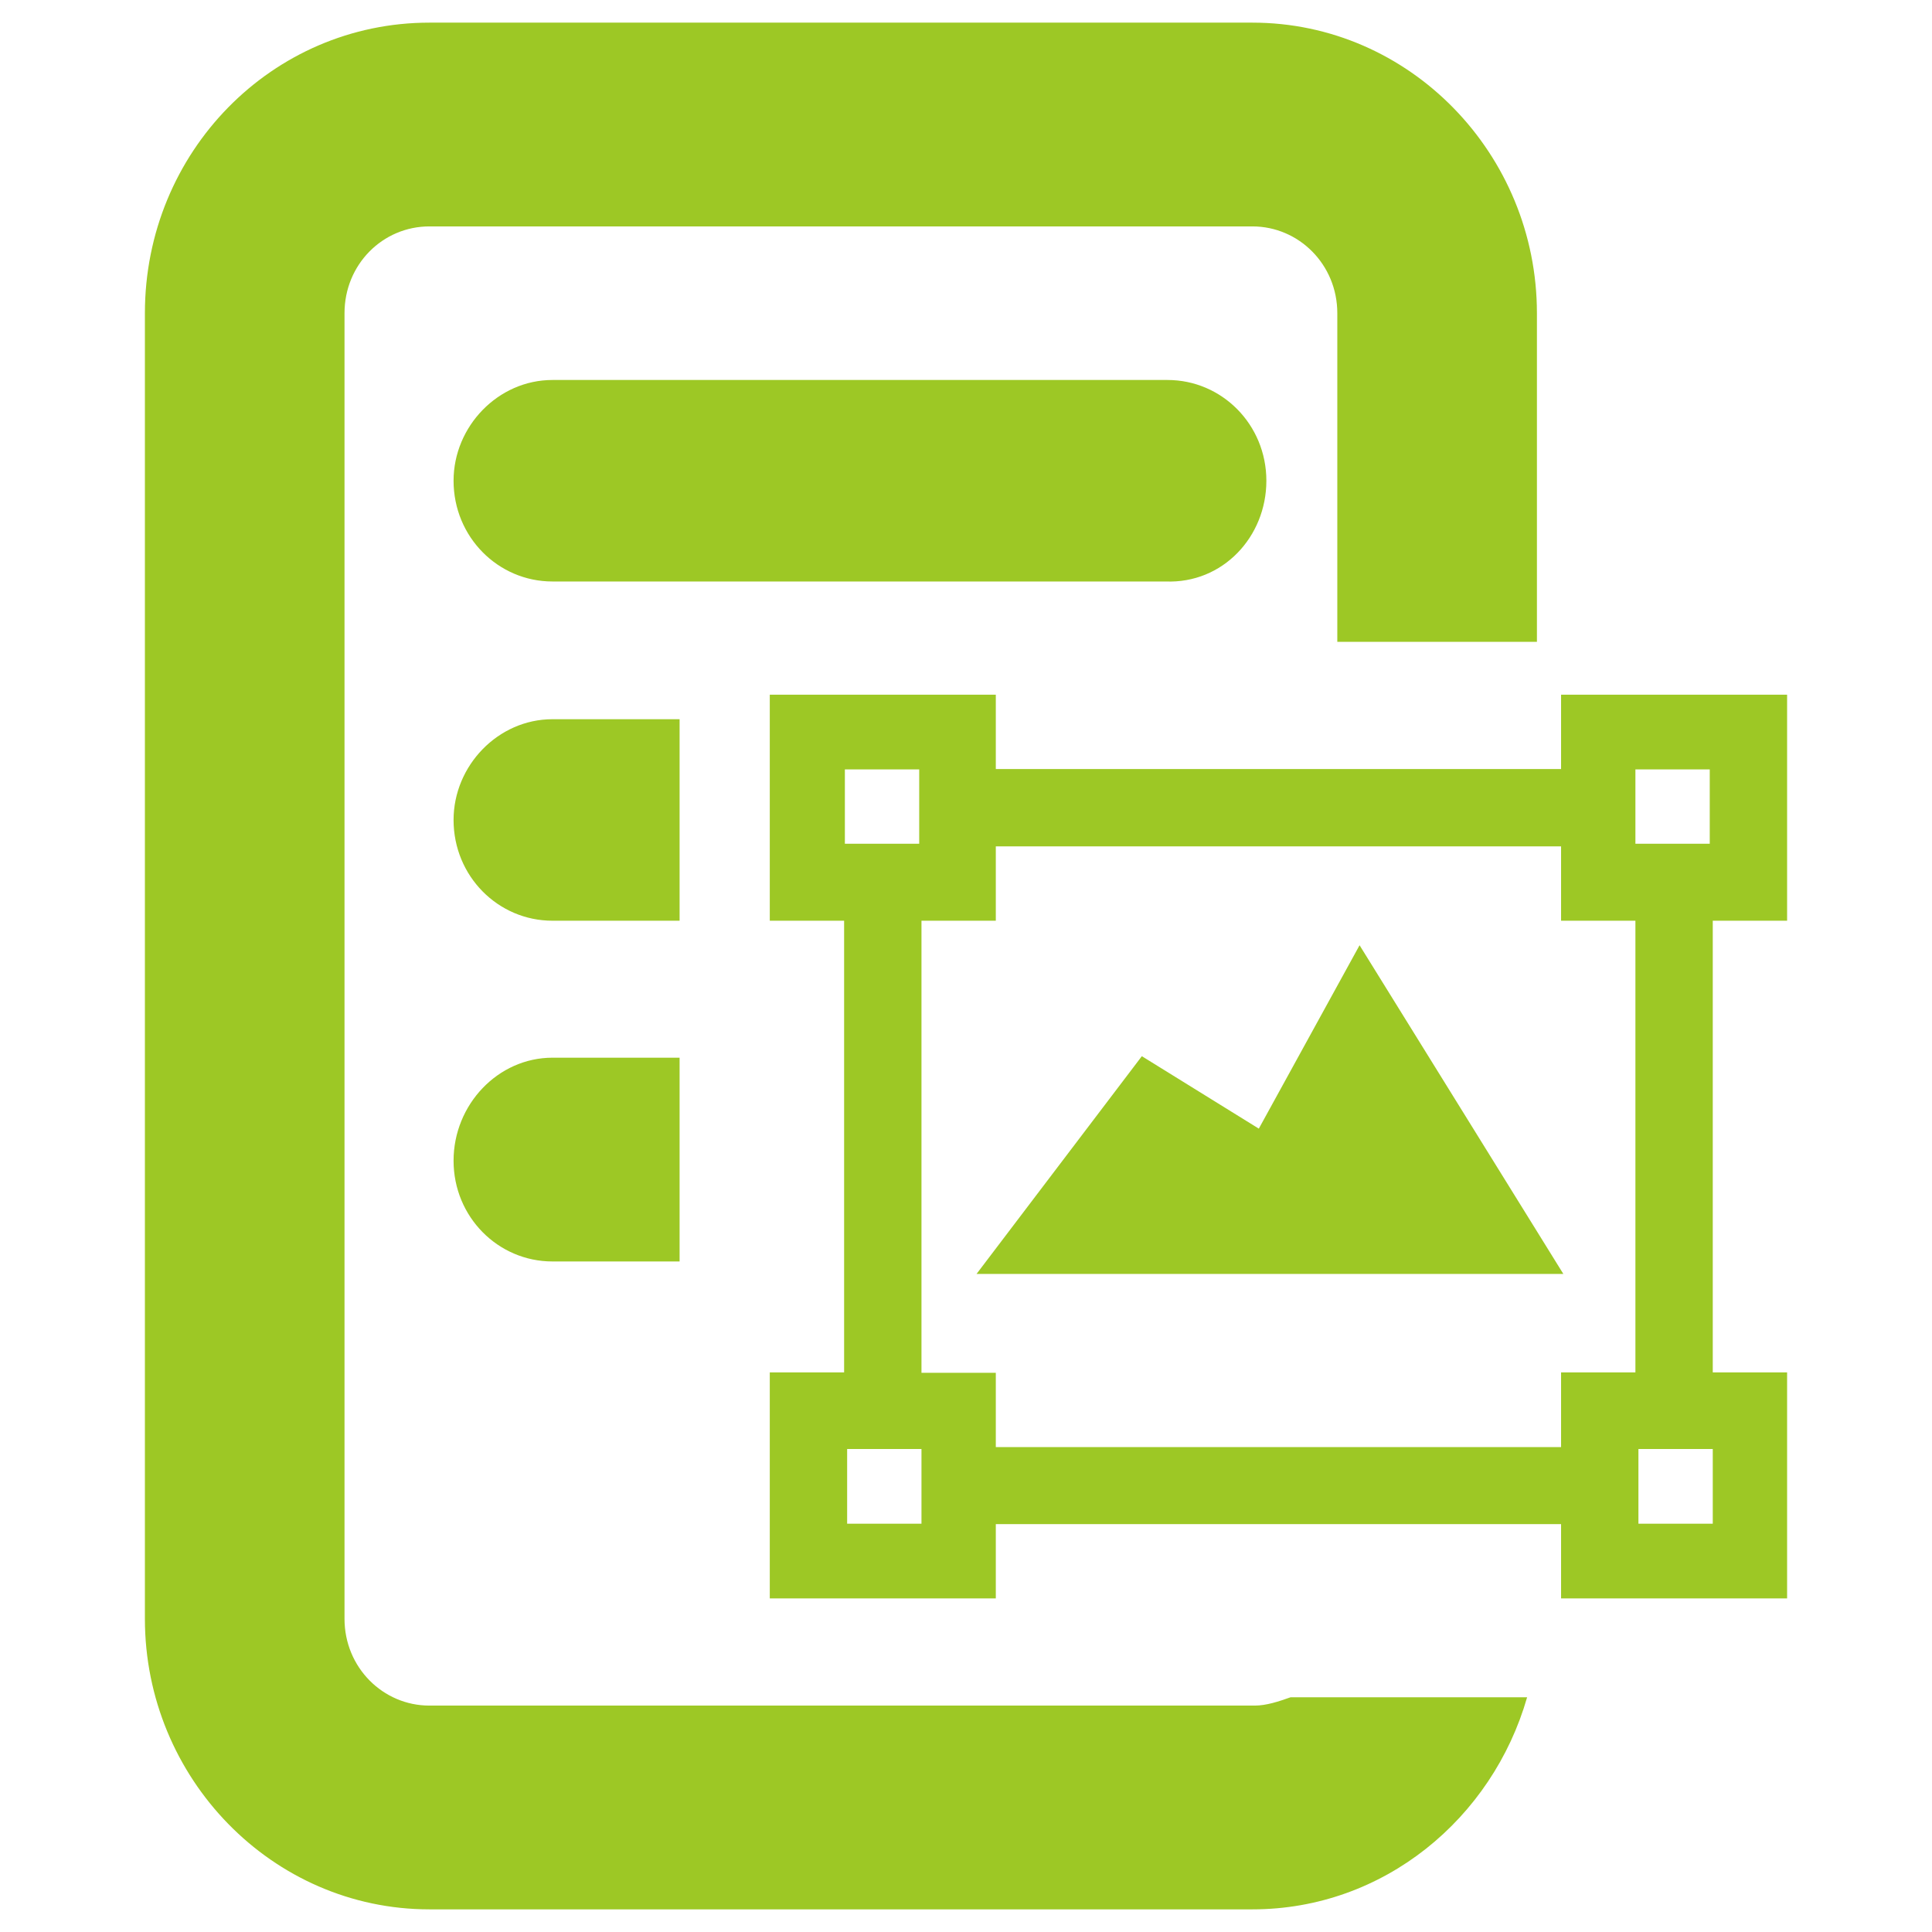 <?xml version="1.0" encoding="utf-8"?>
<!-- Generator: Adobe Illustrator 25.2.0, SVG Export Plug-In . SVG Version: 6.00 Build 0)  -->
<svg version="1.1" id="NET" xmlns="http://www.w3.org/2000/svg" xmlns:xlink="http://www.w3.org/1999/xlink" x="0px" y="0px"
	 viewBox="0 0 512 512" style="enable-background:new 0 0 512 512;" xml:space="preserve">
<style type="text/css">
	.st0{fill:#9DC825;}
</style>
<g id="GroupDocs.Watermark">
	<g>
		<path class="st0" d="M180.1,190.6h-33.7c-14.4,0-26.2,12.3-26.2,26.7c0,14.9,11.8,26.7,26.2,26.7h33.7V190.6z M120.2,307.6
			c0,14.9,11.8,26.7,26.2,26.7h33.7v-54h-33.7C132,280.3,120.2,292.7,120.2,307.6z M332.5,452H113.8c-12.3,0-22.5-10.1-22.5-23V83
			c0-12.9,10.1-23,22.5-23h218.1c12.3,0,22.5,10.1,22.5,23v87.1h52.9V83c0-42.2-33.7-77-75.4-77H113.8C72.1,6,38.4,40.3,38.4,83v346
			c0,42.2,33.7,77,75.4,77h218.1c34.8,0,63.6-24.1,72.8-56.2H342C338.9,450.9,335.6,452,332.5,452z M335.6,127.4
			c0-14.9-11.8-26.7-26.2-26.7h-163c-14.4,0-26.2,12.3-26.2,26.7c0,14.9,11.8,26.7,26.2,26.7h162.5
			C324,154.7,335.6,142.3,335.6,127.4z M473.6,244v-59.9h-59.9v19.7H263.9v-19.7H204V244h19.7v119.7H204v59.9h59.9v-19.7h149.8v19.7
			h59.9v-59.9h-19.7V244H473.6z M223.9,203.9h19.7v19.7h-19.7V203.9z M244.2,403.8h-19.7V384h19.7V403.8z M413.7,383.5H263.9v-19.7
			h-19.7V244h19.7v-19.7h149.8V244h19.7v119.7h-19.7L413.7,383.5L413.7,383.5z M453.9,403.8h-19.7V384h19.7V403.8z M433.4,223.6
			v-19.7h19.7v19.7H433.4z M333.6,299.1l-31-19.2l-43.8,57.7h155.5l-54-87.1L333.6,299.1z"/>
	</g>
</g>
</svg>
